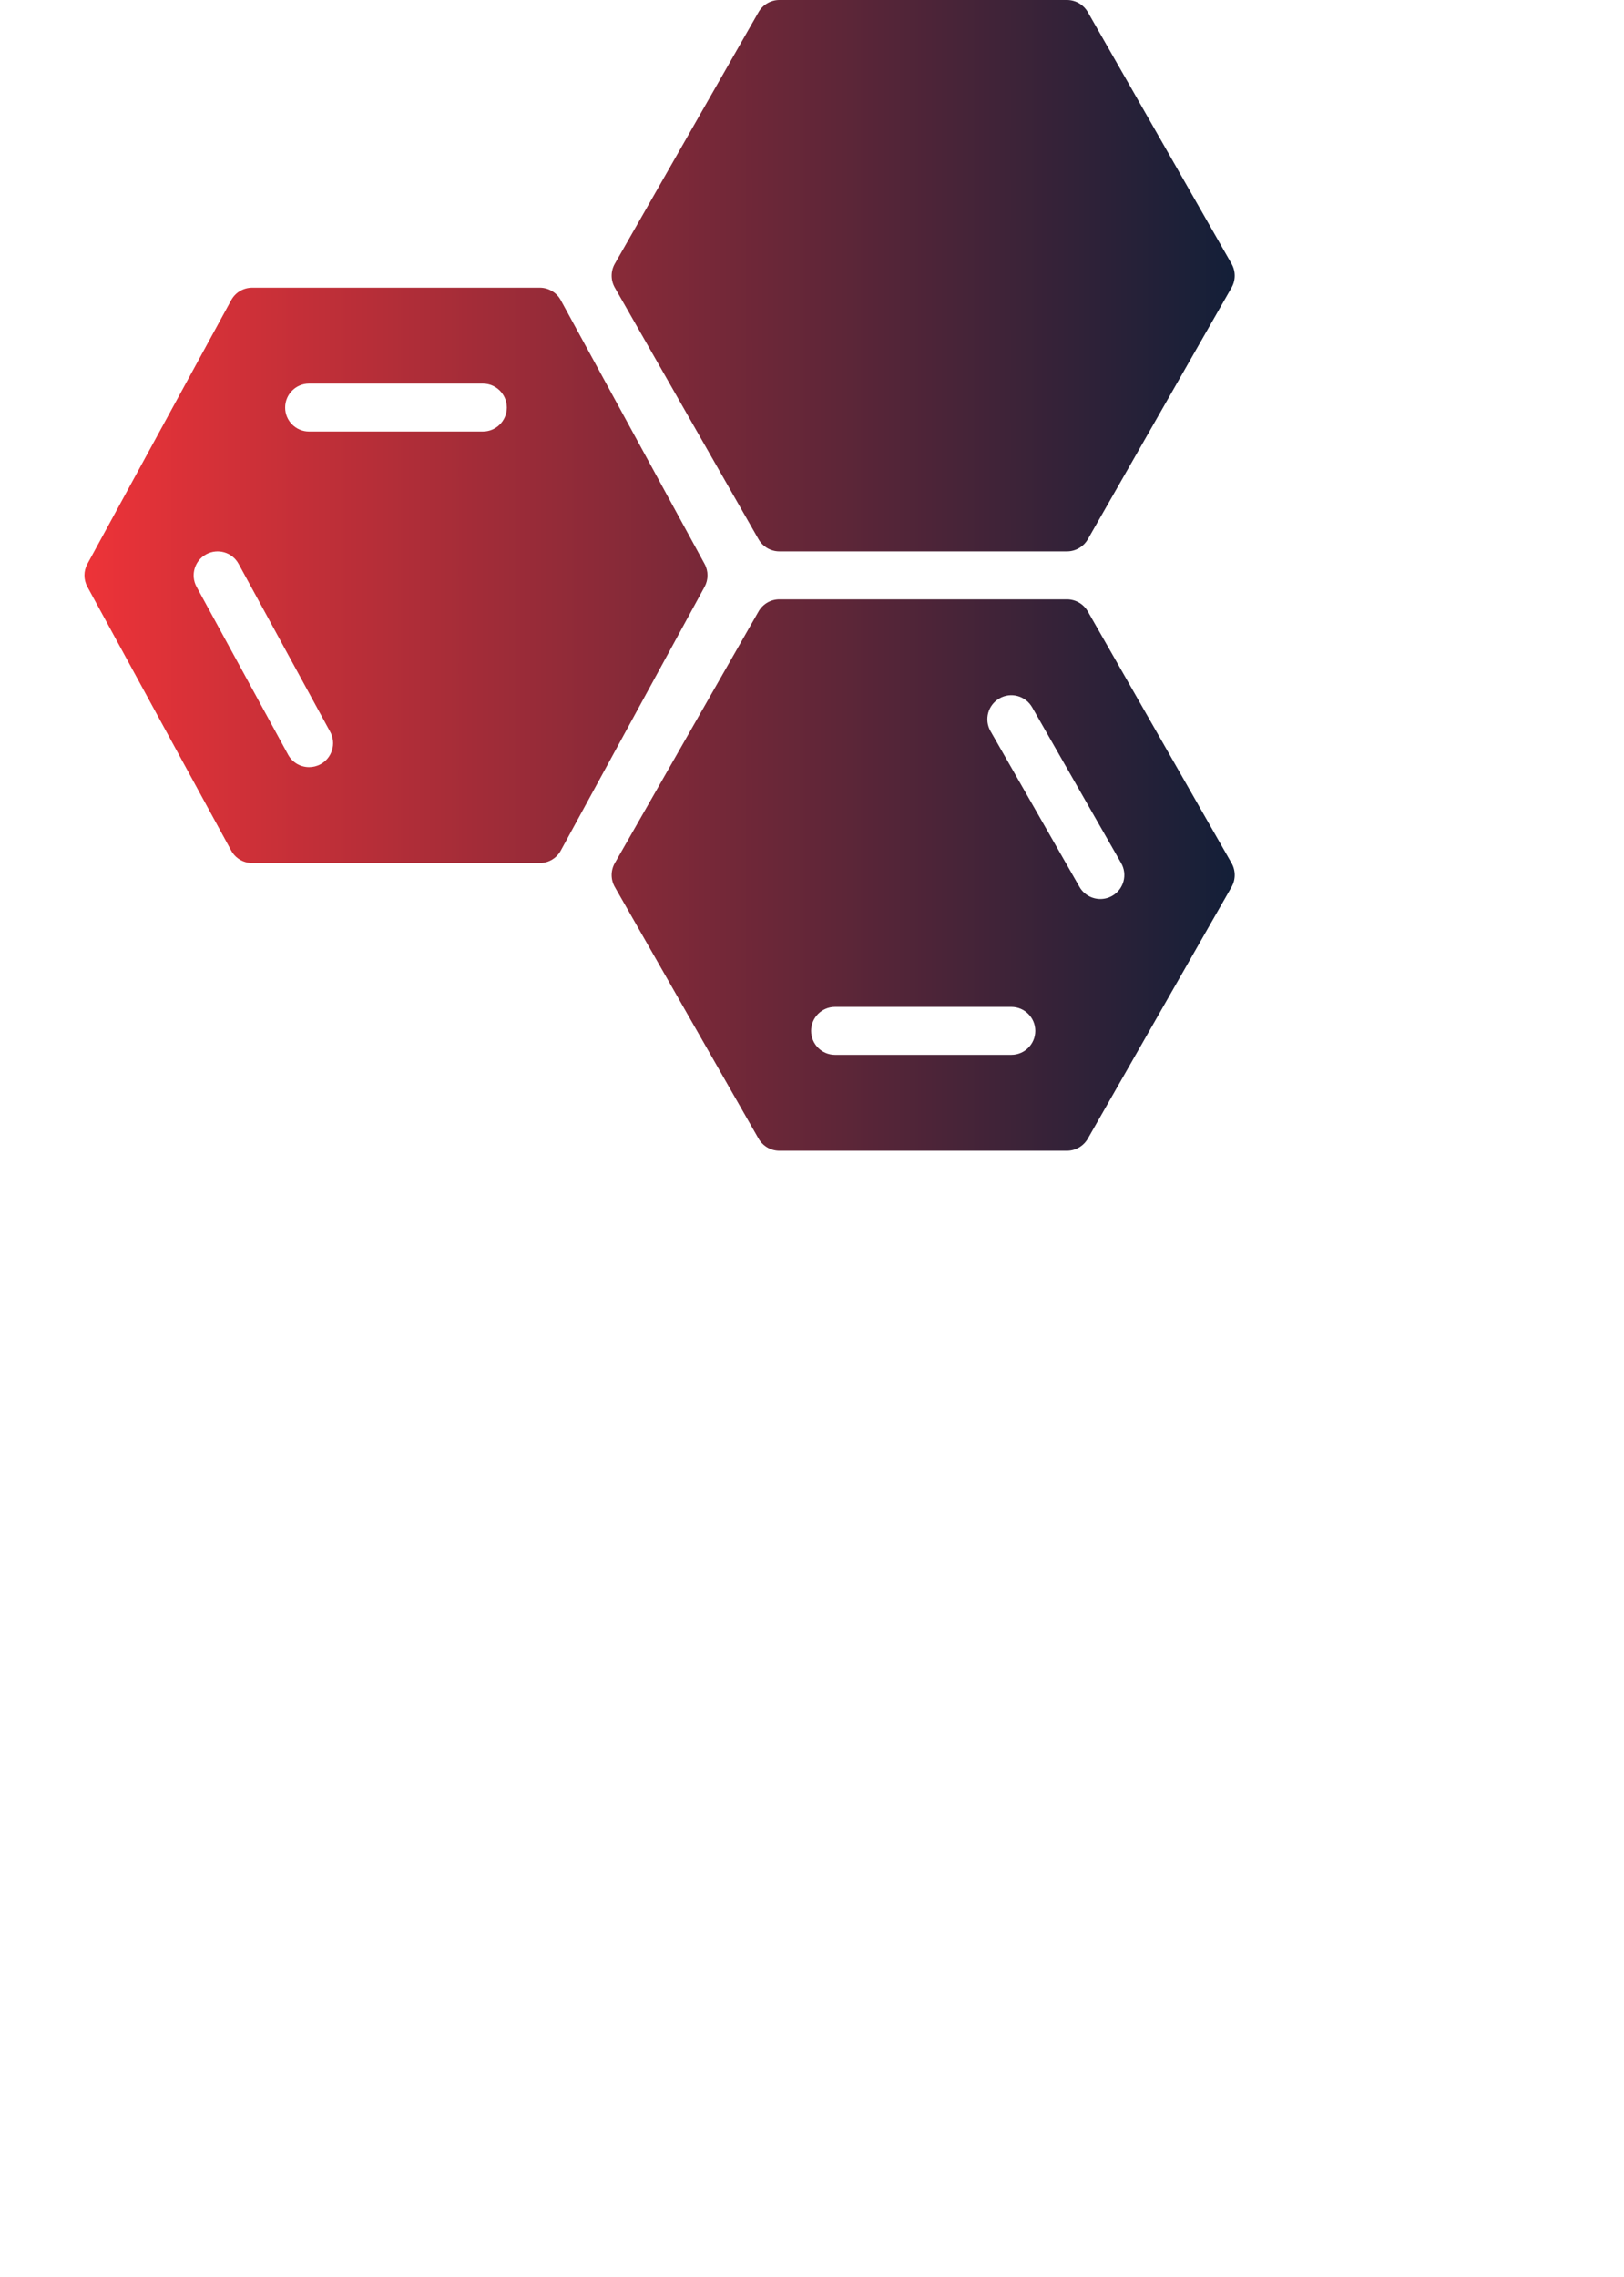 <?xml version="1.0" encoding="utf-8"?>
<!-- Generator: Adobe Illustrator 21.1.0, SVG Export Plug-In . SVG Version: 6.00 Build 0)  -->
<svg version="1.1" xmlns="http://www.w3.org/2000/svg" xmlns:xlink="http://www.w3.org/1999/xlink" x="0px" y="0px"
	 viewBox="-4 0 268.239 376.007" enable-background="new -4 0 268.239 376.007" xml:space="preserve">
<g id="Слой_2" display="none">
</g>
<g id="Слой_1">
	<g id="_x33_-2." display="none">
		<path display="inline" fill="#131F39" d="M75.751,63.333H47.055c-2.187,0-3.957,1.772-3.957,3.959c0,2.189,1.77,3.959,3.957,3.959
			h28.696c2.191,0,3.959-1.77,3.961-3.959C79.712,65.105,77.942,63.333,75.751,63.333z"/>
		<path display="inline" fill="#131F39" d="M35.411,93.106c-1.033-1.921-3.44-2.621-5.364-1.581
			c-1.915,1.048-2.627,3.451-1.577,5.37l15.114,27.708c0.712,1.318,2.071,2.063,3.471,2.063c0.643,0,1.291-0.154,1.896-0.483
			c1.917-1.046,2.629-3.451,1.575-5.37L35.411,93.106z"/>
		<path display="inline" fill="#131F39" d="M163.039,166.251h-29.113c-2.187,0-3.957,1.77-3.957,3.957
			c0,2.189,1.77,3.959,3.957,3.959h29.113c2.191,0,3.961-1.77,3.961-3.957C167,168.021,165.23,166.251,163.039,166.251z"/>
		<path display="inline" fill="#131F39" d="M172.233,0c1.423,0,2.729,0.762,3.442,1.996l23.747,41.561
			c0.687,1.218,0.687,2.71,0,3.928l-23.747,41.561c-0.712,1.233-2.019,1.996-3.442,1.996h-47.499c-1.423,0-2.728-0.763-3.44-1.996
			l-23.75-41.561c-0.689-1.218-0.689-2.71,0-3.928l23.75-41.561C122.007,0.762,123.312,0,124.734,0H-4v376.757h268.239V0H172.233z
			 M85.156,142.5h-47.5c-1.45,0-2.785-0.793-3.471-2.063l-23.75-43.542c-0.652-1.179-0.652-2.61,0-3.789l23.75-43.54
			c0.685-1.274,2.021-2.065,3.471-2.065h47.499c1.442,0,2.78,0.793,3.469,2.065l23.75,43.54c0.647,1.18,0.647,2.61,0.001,3.789
			l-23.75,43.542C87.936,141.709,86.598,142.5,85.156,142.5z M199.422,146.444l-23.747,41.561c-0.712,1.234-2.019,1.996-3.442,1.996
			h-47.499c-1.423,0-2.728-0.762-3.44-1.996l-23.75-41.561c-0.689-1.218-0.689-2.71,0-3.928l23.75-41.561
			c0.712-1.233,2.017-1.996,3.44-1.996h47.499c1.423,0,2.729,0.762,3.442,1.996l23.747,41.561
			C200.109,143.734,200.109,145.226,199.422,146.444z"/>
		<path display="inline" fill="#131F39" d="M166.481,116.787c-1.096-1.909-3.527-2.563-5.403-1.473
			c-1.901,1.087-2.56,3.502-1.479,5.401l14.705,25.729c0.734,1.28,2.073,1.994,3.442,1.994c0.672,0,1.342-0.166,1.963-0.521
			c1.902-1.087,2.56-3.503,1.477-5.401L166.481,116.787z"/>
	</g>
	<g id="_x33_-3.">
		<g>
			<defs>
				<path id="SVGID_1_" d="M112.375,96.895l-23.75,43.542c-0.689,1.272-2.027,2.063-3.469,2.063h-47.5
					c-1.45,0-2.785-0.793-3.471-2.063l-23.75-43.542c-0.652-1.179-0.652-2.61,0-3.789l23.75-43.54
					c0.685-1.274,2.021-2.065,3.471-2.065h47.499c1.442,0,2.78,0.793,3.469,2.065l23.75,43.54
					C113.021,94.286,113.021,95.716,112.375,96.895L112.375,96.895z M35.411,93.106c-1.033-1.921-3.44-2.621-5.364-1.581
					c-1.915,1.048-2.627,3.451-1.577,5.37l15.114,27.708c0.712,1.318,2.071,2.063,3.471,2.063c0.643,0,1.291-0.154,1.896-0.483
					c1.917-1.046,2.629-3.451,1.575-5.37L35.411,93.106L35.411,93.106z M75.751,63.333H47.055c-2.187,0-3.957,1.772-3.957,3.959
					c0,2.189,1.77,3.959,3.957,3.959h28.696c2.191,0,3.959-1.77,3.961-3.959C79.712,65.105,77.942,63.333,75.751,63.333
					L75.751,63.333z M199.422,47.485l-23.747,41.561c-0.712,1.233-2.019,1.996-3.442,1.996h-47.499c-1.423,0-2.728-0.763-3.44-1.996
					l-23.75-41.561c-0.689-1.218-0.689-2.71,0-3.928l23.75-41.561C122.007,0.762,123.312,0,124.734,0h47.499
					c1.423,0,2.729,0.762,3.442,1.996l23.747,41.561C200.109,44.775,200.109,46.267,199.422,47.485L199.422,47.485z
					 M199.422,146.444l-23.747,41.561c-0.712,1.234-2.019,1.996-3.442,1.996h-47.499c-1.423,0-2.728-0.762-3.44-1.996l-23.75-41.561
					c-0.689-1.218-0.689-2.71,0-3.928l23.75-41.561c0.712-1.233,2.017-1.996,3.44-1.996h47.499c1.423,0,2.729,0.762,3.442,1.996
					l23.747,41.561C200.109,143.734,200.109,145.226,199.422,146.444L199.422,146.444z M129.969,170.208
					c0,2.189,1.77,3.959,3.957,3.959h29.113c2.191,0,3.961-1.77,3.961-3.957c0-2.189-1.77-3.959-3.961-3.959h-29.113
					C131.739,166.251,129.969,168.021,129.969,170.208L129.969,170.208z M181.186,142.516l-14.705-25.729
					c-1.096-1.909-3.527-2.563-5.403-1.473c-1.901,1.087-2.56,3.502-1.479,5.401l14.705,25.729c0.734,1.28,2.073,1.994,3.442,1.994
					c0.672,0,1.342-0.166,1.963-0.521C181.611,146.83,182.269,144.414,181.186,142.516L181.186,142.516z"/>
			</defs>
			<linearGradient id="SVGID_2_" gradientUnits="userSpaceOnUse" x1="9.946" y1="95.001" x2="199.937" y2="95.001">
				<stop  offset="0" style="stop-color:#ED3338"/>
				<stop  offset="1" style="stop-color:#131F38"/>
			</linearGradient>
			<use xlink:href="#SVGID_1_"  overflow="visible" fill="url(#SVGID_2_)"/>
			<clipPath id="SVGID_3_">
				<use xlink:href="#SVGID_1_"  overflow="visible"/>
			</clipPath>
			<g clip-path="url(#SVGID_3_)">
			</g>
		</g>
	</g>
	<g id="_x33_." display="none">
		<g display="inline">
			<g>
				<defs>
					<path id="SVGID_4_" d="M9.618,225.929v-6.403h-5.32v6.403h-4.6v-15.705h4.6v5.822h5.32v-5.822h4.602v15.705H9.618
						L9.618,225.929z M26.182,225.929l-0.871-1.612h-0.093c-0.61,0.703-1.232,1.181-1.867,1.44
						c-0.633,0.259-1.452,0.386-2.455,0.386c-1.237,0-2.21-0.344-2.922-1.031c-0.71-0.687-1.066-1.654-1.066-2.899
						c0-1.297,0.486-2.262,1.461-2.895c0.973-0.635,2.382-0.99,4.229-1.069l2.191-0.064v-0.172c0-1.004-0.533-1.504-1.6-1.504
						c-0.957,0-2.174,0.299-3.65,0.901l-1.309-2.772c1.529-0.73,3.461-1.094,5.795-1.094c1.683,0,2.988,0.386,3.911,1.16
						c0.923,0.772,1.386,1.855,1.386,3.243v7.982H26.182L26.182,225.929z M24.814,220.493l-1.042,0.042
						c-1.492,0.05-2.237,0.56-2.237,1.527c0,0.745,0.429,1.116,1.286,1.116c0.548,0,1.019-0.16,1.409-0.483
						c0.39-0.322,0.585-0.741,0.585-1.257L24.814,220.493L24.814,220.493z M40.125,226.703c-0.666,1.647-1.482,2.811-2.451,3.49
						c-0.971,0.681-2.235,1.021-3.797,1.021c-0.602,0-1.22-0.06-1.853-0.183v-3.297c0.409,0.087,0.876,0.129,1.401,0.129
						c0.402,0,0.755-0.071,1.056-0.214c0.301-0.145,0.564-0.347,0.788-0.608s0.463-0.689,0.718-1.284l-5.169-11.999h4.776
						l2.226,6.982c0.108,0.365,0.181,0.807,0.22,1.322h0.093c0.062-0.494,0.154-0.928,0.278-1.301l2.284-7.003h4.625L40.125,226.703
						L40.125,226.703z M55.145,225.929v-4.426c-1.498,0.602-2.886,0.903-4.16,0.903c-1.592,0-2.768-0.34-3.529-1.015
						c-0.762-0.677-1.143-1.724-1.143-3.143v-4.49h4.532v4.276c0,0.838,0.413,1.257,1.239,1.257c0.882,0,1.901-0.18,3.06-0.537
						v-4.996h4.532v12.171H55.145L55.145,225.929z M70.931,225.929v-4.662h-3.592v4.662h-4.532v-12.171h4.532v4.382h3.592v-4.382
						h4.532v12.171L70.931,225.929L70.931,225.929z M89.4,224.473c-1.154,1.114-2.772,1.67-4.851,1.67
						c-1.992,0-3.579-0.569-4.756-1.706c-1.179-1.139-1.768-2.679-1.768-4.619c0-1.984,0.577-3.527,1.733-4.625
						c1.154-1.1,2.776-1.648,4.861-1.648c1.291,0,2.43,0.253,3.421,0.762c0.988,0.508,1.751,1.237,2.289,2.185
						c0.537,0.95,0.805,2.058,0.805,3.326C91.133,221.809,90.556,223.36,89.4,224.473L89.4,224.473z M86.08,217.465
						c-0.293-0.531-0.795-0.795-1.508-0.795c-0.695,0-1.193,0.263-1.494,0.79s-0.452,1.313-0.452,2.359
						c0,1.044,0.151,1.842,0.452,2.39s0.807,0.822,1.517,0.822c0.705,0,1.201-0.274,1.49-0.822c0.29-0.548,0.434-1.345,0.434-2.39
						C86.52,218.779,86.373,217.993,86.08,217.465L86.08,217.465z"/>
				</defs>
				<use xlink:href="#SVGID_4_"  overflow="visible" fill="#FFFFFF"/>
				<clipPath id="SVGID_5_">
					<use xlink:href="#SVGID_4_"  overflow="visible"/>
				</clipPath>
				<g clip-path="url(#SVGID_5_)">
				</g>
			</g>
		</g>
		<g display="inline">
			<g>
				<defs>
					<path id="SVGID_6_" d="M-1.635,253.391v-3.351h6.55v3.351H-1.635L-1.635,253.391z M17.071,257.613v-3.297
						c0-1.152,0.054-2.517,0.162-4.092l-5.227,7.389h-5.03v-12.171h4.034v3.061c0,0.172-0.002,0.359-0.006,0.56
						s-0.056,1.475-0.156,3.824l5.25-7.445h5.007v12.171H17.071L17.071,257.613z M33.541,249.257
						c-0.548-0.222-1.054-0.4-1.517-0.533c-0.463-0.131-0.948-0.199-1.45-0.199c-0.734,0-1.301,0.266-1.703,0.795
						c-0.403,0.531-0.604,1.278-0.604,2.245c0,1.95,0.778,2.922,2.33,2.922c1.33,0,2.604-0.357,3.826-1.073v3.339
						c-1.168,0.716-2.569,1.075-4.208,1.075c-2.148,0-3.776-0.539-4.886-1.612c-1.108-1.075-1.662-2.618-1.662-4.631
						c0-2.019,0.598-3.583,1.795-4.693c1.199-1.11,2.901-1.666,5.111-1.666c1.523,0,2.955,0.309,4.301,0.925L33.541,249.257
						L33.541,249.257z M46.337,249.257c-0.548-0.222-1.054-0.4-1.517-0.533c-0.465-0.131-0.948-0.199-1.45-0.199
						c-0.734,0-1.303,0.266-1.704,0.795c-0.402,0.531-0.602,1.278-0.602,2.245c0,1.95,0.776,2.922,2.33,2.922
						c1.328,0,2.604-0.357,3.824-1.073v3.339c-1.166,0.716-2.569,1.075-4.206,1.075c-2.148,0-3.778-0.539-4.886-1.612
						c-1.108-1.075-1.664-2.618-1.664-4.631c0-2.019,0.6-3.583,1.797-4.693c1.197-1.11,2.901-1.666,5.111-1.666
						c1.523,0,2.955,0.309,4.301,0.925L46.337,249.257L46.337,249.257z M58.473,257.613v-9.044h-2.666
						c-0.255,2.614-0.577,4.534-0.963,5.762c-0.386,1.23-0.919,2.119-1.598,2.67c-0.681,0.552-1.596,0.828-2.747,0.828
						c-0.805,0-1.488-0.108-2.052-0.322v-3.127c0.255,0.129,0.595,0.195,1.019,0.195c0.347,0,0.629-0.168,0.847-0.5
						c0.216-0.334,0.407-0.865,0.573-1.596c0.166-0.73,0.317-1.668,0.452-2.814c0.135-1.145,0.264-2.552,0.388-4.222h11.277v12.171
						h-4.53V257.613z M70.143,252.662c0.031,0.679,0.299,1.214,0.805,1.6c0.506,0.388,1.197,0.581,2.069,0.581
						c0.795,0,1.529-0.071,2.197-0.21s1.392-0.376,2.174-0.714v3.019c-0.712,0.336-1.446,0.569-2.203,0.699
						c-0.757,0.127-1.662,0.193-2.712,0.193c-2.187,0-3.886-0.539-5.094-1.618c-1.21-1.077-1.815-2.612-1.815-4.602
						c0-2.056,0.56-3.633,1.681-4.733c1.12-1.098,2.72-1.648,4.799-1.648c1.977,0,3.505,0.479,4.583,1.434
						c1.079,0.955,1.618,2.332,1.618,4.131v1.869L70.143,252.662L70.143,252.662z M73.591,248.613
						c-0.344-0.351-0.805-0.527-1.384-0.527c-0.533,0-0.981,0.156-1.34,0.467c-0.359,0.313-0.569,0.801-0.631,1.467h3.893
						C74.114,249.432,73.934,248.964,73.591,248.613L73.591,248.613z M92.176,262.082v-4.469h-8.681v4.469h-3.963v-7.594h1.158
						c0.672-1.06,1.237-2.382,1.699-3.969c0.459-1.587,0.778-3.278,0.955-5.077h10.848v9.045h1.948v7.594h-3.964V262.082z
						 M89.66,248.569h-2.585c-0.139,0.967-0.328,1.907-0.567,2.824s-0.587,1.948-1.042,3.094h4.195L89.66,248.569L89.66,248.569z
						 M108.801,256.158c-1.154,1.114-2.772,1.672-4.849,1.672c-1.994,0-3.581-0.569-4.758-1.708
						c-1.179-1.139-1.768-2.679-1.768-4.619c0-1.984,0.577-3.525,1.733-4.625c1.154-1.098,2.776-1.648,4.862-1.648
						c1.289,0,2.43,0.255,3.419,0.762c0.988,0.51,1.753,1.237,2.289,2.187c0.537,0.948,0.805,2.056,0.805,3.324
						C110.535,253.492,109.958,255.046,108.801,256.158L108.801,256.158z M105.481,249.149c-0.293-0.529-0.795-0.795-1.506-0.795
						c-0.697,0-1.195,0.264-1.496,0.79c-0.301,0.527-0.452,1.313-0.452,2.359c0,1.046,0.151,1.842,0.452,2.39
						s0.807,0.822,1.519,0.822c0.703,0,1.199-0.274,1.488-0.822c0.29-0.548,0.434-1.343,0.434-2.39
						C105.921,250.464,105.775,249.679,105.481,249.149L105.481,249.149z M123.47,251.233v0.085c0.942,0.1,1.666,0.4,2.168,0.898
						s0.753,1.137,0.753,1.917c0,2.32-2.04,3.48-6.119,3.48h-7.152v-12.171h7.175c1.907,0,3.334,0.259,4.276,0.774
						c0.944,0.515,1.415,1.307,1.415,2.374c0,0.708-0.224,1.295-0.672,1.76C124.863,250.818,124.249,251.113,123.47,251.233
						L123.47,251.233z M120.225,248.193h-2.573v1.826h2.399c0.479,0,0.836-0.083,1.071-0.247c0.236-0.164,0.353-0.373,0.353-0.623
						C121.476,248.511,121.059,248.193,120.225,248.193L120.225,248.193z M121.371,252.91c-0.278-0.164-0.68-0.247-1.205-0.247
						h-2.515v2.203h2.469c1.112,0,1.668-0.38,1.668-1.139C121.788,253.345,121.649,253.074,121.371,252.91L121.371,252.91z
						 M137.586,257.613l-0.869-1.61h-0.093c-0.61,0.701-1.233,1.181-1.867,1.438c-0.633,0.259-1.452,0.388-2.457,0.388
						c-1.235,0-2.21-0.344-2.921-1.031c-0.71-0.689-1.066-1.656-1.066-2.901c0-1.297,0.486-2.26,1.459-2.895
						c0.975-0.633,2.384-0.99,4.231-1.069l2.191-0.064v-0.172c0-1.002-0.533-1.504-1.6-1.504c-0.957,0-2.175,0.301-3.65,0.901
						l-1.311-2.77c1.531-0.732,3.463-1.096,5.795-1.096c1.685,0,2.99,0.386,3.913,1.16c0.923,0.774,1.384,1.855,1.384,3.245v7.98
						H137.586L137.586,257.613z M136.219,252.179l-1.044,0.042c-1.49,0.05-2.235,0.558-2.235,1.525c0,0.745,0.429,1.118,1.286,1.118
						c0.548,0,1.017-0.162,1.409-0.485c0.39-0.322,0.585-0.741,0.585-1.257L136.219,252.179L136.219,252.179z M151.669,248.569
						v9.044h-4.532v-9.044h-4.324v-3.127h13.178v3.127H151.669L151.669,248.569z M162.134,252.662
						c0.031,0.679,0.301,1.214,0.807,1.6c0.506,0.388,1.195,0.581,2.069,0.581c0.795,0,1.527-0.071,2.195-0.21
						c0.67-0.139,1.394-0.376,2.174-0.714v3.019c-0.71,0.336-1.444,0.569-2.202,0.699c-0.757,0.127-1.66,0.193-2.712,0.193
						c-2.187,0-3.884-0.539-5.094-1.618c-1.208-1.077-1.813-2.612-1.813-4.602c0-2.056,0.56-3.633,1.679-4.733
						c1.121-1.098,2.72-1.648,4.799-1.648c1.979,0,3.505,0.479,4.584,1.434c1.077,0.955,1.616,2.332,1.616,4.131v1.869
						L162.134,252.662L162.134,252.662z M165.583,248.613c-0.344-0.351-0.807-0.527-1.386-0.527c-0.533,0-0.979,0.156-1.338,0.467
						c-0.359,0.313-0.571,0.801-0.633,1.467h3.895C166.106,249.432,165.927,248.964,165.583,248.613L165.583,248.613z
						 M181.444,257.613v-9.044h-2.666c-0.255,2.614-0.577,4.534-0.963,5.762c-0.386,1.23-0.919,2.119-1.598,2.67
						c-0.681,0.552-1.596,0.828-2.747,0.828c-0.805,0-1.488-0.108-2.052-0.322v-3.127c0.255,0.129,0.595,0.195,1.019,0.195
						c0.347,0,0.631-0.168,0.847-0.5c0.216-0.334,0.407-0.865,0.573-1.596c0.166-0.73,0.317-1.668,0.452-2.814
						c0.135-1.145,0.264-2.552,0.388-4.222h11.277v12.171h-4.53V257.613z M199.072,256.648c-0.981,0.643-2.469,0.965-4.461,0.965
						h-5.505v-12.171h4.53v4.384h0.429c2.28,0,3.93,0.293,4.949,0.88c1.021,0.587,1.531,1.548,1.531,2.88
						C200.545,254.982,200.054,256.003,199.072,256.648L199.072,256.648z M195.63,252.855c-0.255-0.185-0.679-0.28-1.274-0.28h-0.72
						v2.289h0.766c1.073,0,1.61-0.365,1.61-1.096C196.012,253.345,195.885,253.042,195.63,252.855L195.63,252.855z M212.181,249.257
						c-0.548-0.222-1.054-0.4-1.517-0.533c-0.465-0.131-0.948-0.199-1.45-0.199c-0.734,0-1.301,0.266-1.704,0.795
						c-0.402,0.531-0.602,1.278-0.602,2.245c0,1.95,0.778,2.922,2.33,2.922c1.33,0,2.604-0.357,3.826-1.073v3.339
						c-1.168,0.716-2.569,1.075-4.208,1.075c-2.148,0-3.778-0.539-4.886-1.612c-1.108-1.075-1.662-2.618-1.662-4.631
						c0-2.019,0.598-3.583,1.795-4.693c1.199-1.11,2.901-1.666,5.111-1.666c1.523,0,2.955,0.309,4.301,0.925L212.181,249.257
						L212.181,249.257z M230.25,257.613h-5.181l-4.868-6.175v6.175h-4.53v-12.171h4.53v5.897l4.66-5.897h5.007l-4.915,5.833
						L230.25,257.613L230.25,257.613z M241.805,257.613v-3.297c0-1.152,0.054-2.517,0.162-4.092l-5.227,7.389h-5.028v-12.171h4.032
						v3.061c0,0.172-0.002,0.359-0.006,0.56s-0.056,1.475-0.156,3.824l5.25-7.445h5.007v12.171H241.805L241.805,257.613z
						 M262.239,257.613h-5.146l-2.214-3.695l-2.202,3.695h-5.158l4.231-6.208l-4.009-5.963h5.144l1.994,3.417l2.04-3.417h5.158
						l-4.115,5.963L262.239,257.613L262.239,257.613z"/>
				</defs>
				<use xlink:href="#SVGID_6_"  overflow="visible" fill="#FFFFFF"/>
				<clipPath id="SVGID_7_">
					<use xlink:href="#SVGID_6_"  overflow="visible"/>
				</clipPath>
				<g clip-path="url(#SVGID_7_)">
				</g>
			</g>
		</g>
		<g display="inline">
			<g>
				<defs>
					<path id="SVGID_8_" d="M9.526,289.299V286c0-1.152,0.054-2.517,0.162-4.092l-5.227,7.391h-5.029v-12.171h4.032v3.061
						c0,0.172-0.002,0.357-0.006,0.558s-0.056,1.475-0.156,3.824l5.25-7.443h5.007v12.171H9.526L9.526,289.299z M24.814,289.299
						v-4.662h-3.592v4.662H16.69v-12.171h4.532v4.382h3.592v-4.382h4.532v12.171H24.814L24.814,289.299z M41.781,280.941
						c-0.548-0.222-1.054-0.4-1.517-0.531c-0.463-0.133-0.948-0.199-1.45-0.199c-0.734,0-1.301,0.264-1.703,0.795
						c-0.403,0.529-0.604,1.278-0.604,2.245c0,1.948,0.778,2.921,2.33,2.921c1.33,0,2.604-0.357,3.826-1.073v3.341
						c-1.168,0.716-2.569,1.073-4.208,1.073c-2.148,0-3.776-0.537-4.886-1.612c-1.108-1.073-1.662-2.617-1.662-4.629
						c0-2.019,0.598-3.585,1.795-4.695c1.199-1.11,2.901-1.666,5.111-1.666c1.523,0,2.955,0.309,4.301,0.925L41.781,280.941
						L41.781,280.941z M53.129,280.253v9.045h-4.532v-9.045h-4.324v-3.125h13.178v3.125H53.129L53.129,280.253z M69.68,289.299V286
						c0-1.152,0.054-2.517,0.162-4.092l-5.227,7.391h-5.03v-12.171h4.034v3.061c0,0.172-0.002,0.357-0.006,0.558
						c-0.006,0.201-0.058,1.475-0.158,3.824l5.25-7.443h5.007v12.171H69.68L69.68,289.299z M84.7,280.253v9.045h-4.53v-9.045h-4.324
						v-3.125h13.178v3.125H84.7L84.7,280.253z M98.876,290.072c-0.666,1.648-1.482,2.812-2.451,3.492
						c-0.971,0.681-2.235,1.021-3.797,1.021c-0.602,0-1.22-0.062-1.853-0.183v-3.297c0.409,0.085,0.876,0.129,1.401,0.129
						c0.401,0,0.755-0.073,1.056-0.216s0.564-0.346,0.788-0.606c0.224-0.263,0.463-0.689,0.718-1.284l-5.169-11.999h4.776
						l2.226,6.982c0.108,0.365,0.181,0.805,0.22,1.32h0.093c0.062-0.494,0.154-0.927,0.278-1.299l2.284-7.003h4.625L98.876,290.072
						L98.876,290.072z M113.49,280.253v9.045h-4.53v-9.045h-4.324v-3.125h13.178v3.125H113.49L113.49,280.253z M128.512,289.299
						l-0.869-1.612h-0.093c-0.612,0.703-1.233,1.181-1.867,1.44c-0.633,0.257-1.453,0.386-2.457,0.386
						c-1.237,0-2.21-0.344-2.921-1.031c-0.712-0.687-1.067-1.654-1.067-2.901c0-1.295,0.488-2.26,1.461-2.893
						c0.973-0.635,2.384-0.99,4.231-1.069l2.189-0.066v-0.172c0-1.002-0.533-1.504-1.598-1.504c-0.959,0-2.175,0.301-3.652,0.903
						l-1.309-2.772c1.529-0.73,3.461-1.096,5.795-1.096c1.685,0,2.988,0.388,3.913,1.16c0.923,0.774,1.384,1.855,1.384,3.245v7.982
						H128.512L128.512,289.299z M127.143,283.863l-1.042,0.042c-1.492,0.05-2.237,0.56-2.237,1.525c0,0.745,0.429,1.118,1.288,1.118
						c0.548,0,1.017-0.16,1.407-0.483c0.39-0.322,0.585-0.741,0.585-1.257v-0.945H127.143z"/>
				</defs>
				<use xlink:href="#SVGID_8_"  overflow="visible" fill="#FFFFFF"/>
				<clipPath id="SVGID_9_">
					<use xlink:href="#SVGID_8_"  overflow="visible"/>
				</clipPath>
				<g clip-path="url(#SVGID_9_)">
				</g>
			</g>
		</g>
		<g display="inline">
			<g>
				<defs>
					<path id="SVGID_10_" d="M6.3,324.288v1.262h-6.765v-12.136H6.3v1.253H0.946v3.909h5.03v1.245h-5.03v4.467H6.3L6.3,324.288z
						 M14.218,320.702v0.075c0.776,0.104,1.342,0.332,1.699,0.681c0.357,0.347,0.535,0.83,0.535,1.444
						c0,0.845-0.311,1.5-0.934,1.959c-0.622,0.459-1.531,0.689-2.726,0.689H8.783v-9.099h3.992c2.258,0,3.388,0.762,3.388,2.284
						c0,0.593-0.17,1.042-0.512,1.349C15.311,320.391,14.834,320.598,14.218,320.702L14.218,320.702z M10.161,324.396h2.531
						c1.589,0,2.382-0.529,2.382-1.587c0-0.492-0.185-0.849-0.56-1.073c-0.373-0.226-0.992-0.338-1.855-0.338h-2.498L10.161,324.396
						L10.161,324.396z M14.307,317.926c-0.342-0.185-0.857-0.278-1.548-0.278h-2.598v2.563h2.332c0.851,0,1.454-0.104,1.801-0.315
						c0.349-0.21,0.523-0.554,0.523-1.029C14.817,318.426,14.647,318.112,14.307,317.926L14.307,317.926z M25.462,324.475
						c-0.666,0.826-1.592,1.241-2.776,1.241c-0.593,0-1.133-0.11-1.623-0.328c-0.49-0.22-0.901-0.556-1.233-1.01h-0.098
						c0.066,0.531,0.098,1.035,0.098,1.511v3.743h-1.376V316.45h1.12l0.191,1.247h0.066c0.355-0.5,0.766-0.859,1.237-1.081
						c0.471-0.22,1.01-0.332,1.619-0.332c1.206,0,2.137,0.413,2.793,1.237c0.654,0.824,0.983,1.982,0.983,3.471
						C26.462,322.487,26.13,323.647,25.462,324.475L25.462,324.475z M24.366,318.366c-0.444-0.606-1.071-0.909-1.88-0.909
						c-0.928,0-1.6,0.257-2.015,0.772c-0.417,0.514-0.629,1.334-0.641,2.457v0.307c0,1.278,0.214,2.193,0.641,2.743
						c0.425,0.55,1.108,0.826,2.05,0.826c0.786,0,1.401-0.319,1.845-0.956c0.446-0.635,0.67-1.513,0.67-2.631
						C25.036,319.84,24.812,318.971,24.366,318.366L24.366,318.366z M35.602,324.465c-0.747,0.834-1.78,1.251-3.096,1.251
						c-0.815,0-1.537-0.191-2.168-0.573c-0.629-0.382-1.118-0.93-1.459-1.645c-0.344-0.712-0.515-1.548-0.515-2.505
						c0-1.484,0.371-2.639,1.112-3.467c0.741-0.826,1.772-1.241,3.089-1.241c1.272,0,2.284,0.425,3.034,1.27
						c0.749,0.847,1.123,1.992,1.123,3.438C36.722,322.475,36.349,323.633,35.602,324.465L35.602,324.465z M34.593,318.357
						c-0.467-0.6-1.158-0.9-2.071-0.9c-0.901,0-1.581,0.295-2.04,0.888s-0.689,1.475-0.689,2.648c0,1.162,0.232,2.046,0.697,2.656
						c0.465,0.608,1.149,0.913,2.05,0.913s1.587-0.303,2.054-0.909c0.469-0.606,0.703-1.492,0.703-2.66
						C35.295,319.836,35.062,318.956,34.593,318.357L34.593,318.357z M45.381,325.551v-7.903h-4.864v7.903h-1.378v-9.099h7.636
						v9.099L45.381,325.551L45.381,325.551z M55.291,325.551l-0.274-1.295h-0.066c-0.454,0.569-0.907,0.956-1.357,1.158
						c-0.452,0.201-1.015,0.303-1.689,0.303c-0.903,0-1.61-0.234-2.121-0.699c-0.512-0.463-0.768-1.125-0.768-1.982
						c0-1.838,1.469-2.801,4.407-2.89l1.544-0.05v-0.564c0-0.714-0.153-1.241-0.459-1.581c-0.307-0.342-0.799-0.512-1.475-0.512
						c-0.757,0-1.616,0.234-2.573,0.697l-0.423-1.054c0.448-0.243,0.94-0.434,1.473-0.571c0.535-0.139,1.069-0.208,1.606-0.208
						c1.085,0,1.89,0.241,2.413,0.722c0.523,0.483,0.784,1.255,0.784,2.316v6.21L55.291,325.551L55.291,325.551z M54.934,321.076
						l-1.378,0.058c-1.095,0.039-1.886,0.208-2.368,0.51c-0.484,0.303-0.728,0.772-0.728,1.407c0,0.498,0.151,0.878,0.454,1.137
						c0.301,0.261,0.722,0.39,1.264,0.39c0.859,0,1.533-0.234,2.023-0.705c0.488-0.471,0.734-1.129,0.734-1.977L54.934,321.076
						L54.934,321.076z M7.487,339.15c-0.919-0.432-1.838-0.649-2.756-0.649c-1.334,0-2.386,0.444-3.158,1.332
						c-0.772,0.89-1.158,2.104-1.158,3.648c0,1.589,0.373,2.816,1.116,3.681c0.745,0.867,1.807,1.299,3.185,1.299
						c0.845,0,1.811-0.151,2.895-0.456v1.237c-0.84,0.315-1.878,0.473-3.112,0.473c-1.788,0-3.168-0.542-4.139-1.627
						c-0.971-1.085-1.457-2.625-1.457-4.623c0-1.251,0.235-2.347,0.703-3.287c0.467-0.94,1.143-1.666,2.025-2.175
						c0.882-0.51,1.923-0.763,3.117-0.763c1.272,0,2.384,0.232,3.337,0.697L7.487,339.15L7.487,339.15z M10.974,345.249
						c0.027,1.069,0.297,1.88,0.809,2.432c0.512,0.554,1.233,0.83,2.164,0.83c0.979,0,1.948-0.205,2.905-0.614v1.23
						c-0.488,0.208-0.948,0.361-1.382,0.452s-0.959,0.137-1.573,0.137c-1.345,0-2.407-0.409-3.183-1.23
						c-0.778-0.818-1.168-1.955-1.168-3.411c0-1.467,0.361-2.631,1.085-3.494c0.722-0.865,1.691-1.295,2.909-1.295
						c1.139,0,2.042,0.374,2.706,1.123c0.664,0.751,0.996,1.739,0.996,2.969v0.871L10.974,345.249L10.974,345.249z M15.182,342.133
						c-0.386-0.463-0.94-0.695-1.66-0.695c-0.73,0-1.313,0.239-1.747,0.714c-0.434,0.477-0.691,1.135-0.768,1.977h4.756
						C15.763,343.26,15.57,342.594,15.182,342.133L15.182,342.133z M25.026,344.701v0.075c0.776,0.106,1.342,0.332,1.699,0.681
						c0.357,0.348,0.535,0.83,0.535,1.444c0,0.847-0.311,1.5-0.934,1.959c-0.622,0.459-1.531,0.689-2.726,0.689h-4.01v-9.098h3.992
						c2.258,0,3.388,0.761,3.388,2.282c0,0.593-0.172,1.042-0.512,1.349C26.119,344.391,25.642,344.596,25.026,344.701
						L25.026,344.701z M20.969,348.396H23.5c1.589,0,2.382-0.529,2.382-1.585c0-0.492-0.185-0.851-0.56-1.075
						c-0.374-0.224-0.992-0.336-1.855-0.336h-2.498L20.969,348.396L20.969,348.396z M25.113,341.926
						c-0.34-0.185-0.855-0.278-1.548-0.278h-2.596v2.565H23.3c0.851,0,1.452-0.106,1.801-0.317c0.349-0.21,0.523-0.552,0.523-1.029
						C25.625,342.426,25.455,342.111,25.113,341.926L25.113,341.926z M30.182,345.249c0.027,1.069,0.297,1.88,0.809,2.432
						c0.512,0.554,1.233,0.83,2.162,0.83c0.981,0,1.948-0.205,2.905-0.614v1.23c-0.486,0.208-0.948,0.361-1.382,0.452
						s-0.957,0.137-1.573,0.137c-1.343,0-2.405-0.409-3.183-1.23c-0.776-0.818-1.166-1.955-1.166-3.411
						c0-1.467,0.361-2.631,1.083-3.494c0.722-0.865,1.693-1.295,2.911-1.295c1.139,0,2.04,0.374,2.704,1.123
						c0.664,0.751,0.996,1.739,0.996,2.969v0.871L30.182,345.249L30.182,345.249z M34.39,342.133
						c-0.388-0.463-0.94-0.695-1.66-0.695c-0.73,0-1.313,0.239-1.747,0.714c-0.434,0.477-0.691,1.135-0.768,1.977h4.756
						C34.971,343.26,34.778,342.594,34.39,342.133L34.39,342.133z M45.808,348.474c-0.666,0.828-1.593,1.241-2.776,1.241
						c-0.593,0-1.133-0.11-1.623-0.328c-0.49-0.218-0.901-0.554-1.233-1.009h-0.098c0.066,0.533,0.098,1.036,0.098,1.511v3.745
						h-1.378v-13.182h1.121l0.191,1.245h0.066c0.355-0.498,0.766-0.859,1.237-1.079c0.471-0.222,1.01-0.332,1.62-0.332
						c1.206,0,2.137,0.411,2.793,1.235c0.654,0.826,0.983,1.982,0.983,3.471C46.808,346.487,46.474,347.646,45.808,348.474
						L45.808,348.474z M44.711,342.366c-0.444-0.606-1.071-0.909-1.88-0.909c-0.928,0-1.602,0.257-2.017,0.772
						c-0.415,0.515-0.627,1.334-0.639,2.457v0.307c0,1.278,0.214,2.193,0.639,2.743c0.427,0.552,1.11,0.826,2.052,0.826
						c0.786,0,1.401-0.318,1.845-0.954c0.446-0.637,0.67-1.513,0.67-2.633C45.381,343.841,45.157,342.971,44.711,342.366
						L44.711,342.366z M55.689,349.549v-4.102h-5.096v4.102h-1.378v-9.098h1.378v3.81h5.096v-3.81h1.378v9.098H55.689
						L55.689,349.549z M65.584,349.549l-0.274-1.295h-0.066c-0.454,0.569-0.905,0.956-1.357,1.158
						c-0.452,0.201-1.013,0.303-1.689,0.303c-0.901,0-1.61-0.234-2.121-0.697c-0.512-0.465-0.768-1.127-0.768-1.984
						c0-1.838,1.469-2.801,4.409-2.89l1.544-0.048v-0.566c0-0.714-0.154-1.241-0.461-1.581s-0.799-0.512-1.473-0.512
						c-0.759,0-1.616,0.234-2.573,0.699l-0.425-1.054c0.448-0.245,0.94-0.434,1.475-0.573c0.533-0.139,1.069-0.209,1.606-0.209
						c1.085,0,1.888,0.241,2.411,0.722c0.523,0.483,0.784,1.255,0.784,2.316v6.21h-1.022V349.549z M65.227,345.076l-1.376,0.058
						c-1.096,0.039-1.886,0.208-2.37,0.512c-0.485,0.301-0.726,0.77-0.726,1.405c0,0.498,0.151,0.878,0.452,1.139
						c0.301,0.259,0.724,0.39,1.266,0.39c0.857,0,1.531-0.235,2.021-0.707c0.49-0.469,0.734-1.129,0.734-1.975v-0.822H65.227z
						 M74.583,349.549v-3.637h-2.299l-2.384,3.637h-1.61l2.616-3.843c-0.703-0.154-1.241-0.456-1.616-0.901
						c-0.373-0.446-0.56-1.006-0.56-1.681c0-0.83,0.28-1.483,0.838-1.957c0.56-0.477,1.34-0.714,2.341-0.714h4.052v9.098h-1.378
						V349.549z M74.583,341.647h-2.5c-1.338,0-2.008,0.498-2.008,1.494c0,1.052,0.762,1.577,2.291,1.577h2.216L74.583,341.647
						L74.583,341.647z M91.133,349.549l-1.509-3.861H84.76l-1.494,3.861h-1.428l4.799-12.186h1.187l4.772,12.186H91.133
						L91.133,349.549z M87.773,340.659c-0.183-0.475-0.371-1.06-0.566-1.751c-0.122,0.531-0.295,1.116-0.521,1.751l-1.428,3.76
						h3.926L87.773,340.659L87.773,340.659z M102.391,349.549v-7.513l-0.166,0.483l-0.483,1.268l-2.349,5.762h-1.152l-2.349-5.777
						c-0.293-0.741-0.496-1.32-0.606-1.735v7.513h-1.23v-9.082h1.685l2.382,5.77c0.239,0.608,0.457,1.27,0.656,1.984l0.257-0.772
						l0.357-0.981l2.465-6.001h1.753v9.082h-1.22V349.549z M107.469,345.249c0.029,1.069,0.297,1.88,0.811,2.432
						c0.512,0.554,1.232,0.83,2.162,0.83c0.979,0,1.948-0.205,2.905-0.614v1.23c-0.486,0.208-0.948,0.361-1.382,0.452
						c-0.434,0.091-0.959,0.137-1.573,0.137c-1.345,0-2.405-0.409-3.183-1.23c-0.778-0.818-1.166-1.955-1.166-3.411
						c0-1.467,0.361-2.631,1.083-3.494c0.722-0.865,1.691-1.295,2.909-1.295c1.141,0,2.042,0.374,2.706,1.123
						c0.664,0.751,0.996,1.739,0.996,2.969v0.871L107.469,345.249L107.469,345.249z M111.679,342.133
						c-0.388-0.463-0.942-0.695-1.66-0.695c-0.732,0-1.315,0.239-1.749,0.714c-0.434,0.477-0.689,1.135-0.766,1.977h4.756
						C112.26,343.26,112.065,342.594,111.679,342.133L111.679,342.133z M123.097,348.474c-0.668,0.828-1.592,1.241-2.778,1.241
						c-0.593,0-1.133-0.11-1.623-0.328c-0.488-0.218-0.9-0.554-1.232-1.009h-0.1c0.068,0.533,0.1,1.036,0.1,1.511v3.745h-1.378
						v-13.182h1.121l0.189,1.245h0.068c0.353-0.498,0.766-0.859,1.237-1.079c0.469-0.222,1.01-0.332,1.618-0.332
						c1.206,0,2.137,0.411,2.793,1.235c0.656,0.826,0.984,1.982,0.984,3.471C124.097,346.487,123.763,347.646,123.097,348.474
						L123.097,348.474z M122.001,342.366c-0.446-0.606-1.073-0.909-1.88-0.909c-0.93,0-1.602,0.257-2.017,0.772
						s-0.627,1.334-0.639,2.457v0.307c0,1.278,0.212,2.193,0.639,2.743c0.427,0.552,1.11,0.826,2.05,0.826
						c0.786,0,1.401-0.318,1.847-0.954c0.446-0.637,0.668-1.513,0.668-2.633C122.669,343.841,122.447,342.971,122.001,342.366
						L122.001,342.366z M133.069,349.549v-5.561l0.025-1.096l0.042-1.079l-4.915,7.737h-1.718v-9.098h1.295v5.768l-0.058,1.511
						l-0.025,0.473l4.922-7.752h1.718v9.098L133.069,349.549L133.069,349.549z M144.417,349.549h-1.61l-4.152-4.608v4.608h-1.376
						v-9.098h1.376v4.424l3.926-4.424h1.511l-3.926,4.391L144.417,349.549L144.417,349.549z M151.696,349.549l-0.274-1.295h-0.066
						c-0.454,0.569-0.907,0.956-1.357,1.158c-0.452,0.201-1.015,0.303-1.689,0.303c-0.903,0-1.61-0.234-2.121-0.697
						c-0.511-0.465-0.768-1.127-0.768-1.984c0-1.838,1.469-2.801,4.409-2.89l1.542-0.048v-0.566c0-0.714-0.152-1.241-0.459-1.581
						s-0.799-0.512-1.475-0.512c-0.757,0-1.616,0.234-2.573,0.699l-0.423-1.054c0.448-0.245,0.94-0.434,1.473-0.573
						c0.535-0.139,1.069-0.209,1.606-0.209c1.085,0,1.89,0.241,2.413,0.722c0.523,0.483,0.784,1.255,0.784,2.316v6.21h-1.022
						V349.549z M151.339,345.076l-1.378,0.058c-1.094,0.039-1.886,0.208-2.368,0.512c-0.484,0.301-0.728,0.77-0.728,1.405
						c0,0.498,0.151,0.878,0.454,1.139c0.301,0.259,0.722,0.39,1.264,0.39c0.859,0,1.533-0.235,2.023-0.707
						c0.488-0.469,0.734-1.129,0.734-1.975L151.339,345.076L151.339,345.076z M8.267,373.549h-1.71l-5.611-6.15v6.15h-1.411v-12.136
						h1.411v5.878l5.47-5.878h1.62l-5.372,5.893L8.267,373.549L8.267,373.549z M16.293,373.549v-5.561l0.025-1.096l0.042-1.079
						l-4.915,7.737H9.727v-9.098h1.295v5.77l-0.058,1.51l-0.025,0.473l4.922-7.752h1.718v9.098h-1.286V373.549z M23.683,365.632
						v7.918h-1.378v-7.918h-2.923v-1.179h7.256v1.179H23.683L23.683,365.632z M34.033,373.549l-0.274-1.295h-0.066
						c-0.454,0.571-0.907,0.957-1.357,1.158c-0.452,0.203-1.015,0.303-1.689,0.303c-0.903,0-1.61-0.232-2.121-0.697
						c-0.512-0.465-0.768-1.125-0.768-1.984c0-1.838,1.469-2.799,4.409-2.888l1.542-0.05v-0.566c0-0.712-0.152-1.239-0.459-1.581
						c-0.307-0.34-0.799-0.51-1.475-0.51c-0.757,0-1.616,0.232-2.573,0.697l-0.423-1.054c0.448-0.243,0.94-0.434,1.473-0.573
						c0.535-0.137,1.069-0.207,1.606-0.207c1.085,0,1.89,0.239,2.413,0.722c0.523,0.481,0.784,1.253,0.784,2.316v6.208h-1.022
						V373.549z M33.676,369.074l-1.378,0.058c-1.094,0.039-1.886,0.21-2.368,0.511c-0.484,0.301-0.728,0.77-0.728,1.407
						c0,0.498,0.151,0.876,0.454,1.137c0.301,0.261,0.724,0.39,1.266,0.39c0.857,0,1.531-0.235,2.021-0.706
						c0.488-0.469,0.734-1.127,0.734-1.975v-0.822H33.676z M44.459,373.549v-5.561l0.025-1.096l0.042-1.079l-4.915,7.737h-1.718
						v-9.098h1.295v5.77l-0.06,1.51l-0.023,0.473l4.922-7.752h1.718v9.098h-1.286V373.549z M41.787,363.247
						c-1.025,0-1.772-0.197-2.243-0.593c-0.469-0.396-0.732-1.046-0.788-1.955h1.295c0.05,0.577,0.201,0.977,0.452,1.205
						c0.253,0.226,0.691,0.34,1.316,0.34c0.569,0,0.992-0.122,1.266-0.365c0.272-0.243,0.44-0.637,0.502-1.179h1.303
						c-0.068,0.874-0.346,1.519-0.84,1.93C43.559,363.043,42.804,363.247,41.787,363.247L41.787,363.247z"/>
				</defs>
				<use xlink:href="#SVGID_10_"  overflow="visible" fill="#FFFFFF"/>
				<clipPath id="SVGID_11_">
					<use xlink:href="#SVGID_10_"  overflow="visible"/>
				</clipPath>
				<g clip-path="url(#SVGID_11_)">
				</g>
			</g>
		</g>
		<g display="inline">
			<g>
				<defs>
					<path id="SVGID_12_" d="M47.369,105.241c-4.957-3.457-11.796-5.187-20.517-5.187c-6.032,0-11.381,0.654-16.049,1.959
						c-4.669,1.307-9.231,3.498-13.688,6.571l9.451,15.213c5.764-3.61,11.333-5.416,16.713-5.416c2.882,0,5.177,0.539,6.887,1.614
						c1.708,1.075,2.563,2.728,2.563,4.957c0,5.916-5.781,8.874-17.346,8.874H10.08v17.116h5.187c4.266,0,7.723,0.317,10.373,0.952
						c2.652,0.633,4.573,1.575,5.764,2.824c1.189,1.249,1.786,3.025,1.786,5.33c0,2.998-1.143,5.196-3.428,6.6
						c-2.287,1.401-5.928,2.102-10.922,2.102c-3.227,0-6.752-0.45-10.574-1.353c-3.824-0.903-7.578-2.295-11.267-4.179v18.903
						c4.496,1.728,8.673,2.921,12.535,3.573c3.861,0.652,8.057,0.979,12.591,0.979c11.026,0,19.643-2.247,25.847-6.743
						c6.204-4.494,9.308-10.661,9.308-18.498c0-11.526-7.032-18.172-21.092-19.94v-0.346c6.03-1.691,10.642-4.409,13.831-8.155
						c3.189-3.745,4.783-8.231,4.783-13.456C54.803,113.464,52.324,108.698,47.369,105.241L47.369,105.241z"/>
				</defs>
				<use xlink:href="#SVGID_12_"  overflow="visible" fill="#FFFFFF"/>
				<clipPath id="SVGID_13_">
					<use xlink:href="#SVGID_12_"  overflow="visible"/>
				</clipPath>
				<g clip-path="url(#SVGID_13_)">
				</g>
			</g>
		</g>
	</g>
</g>
</svg>
